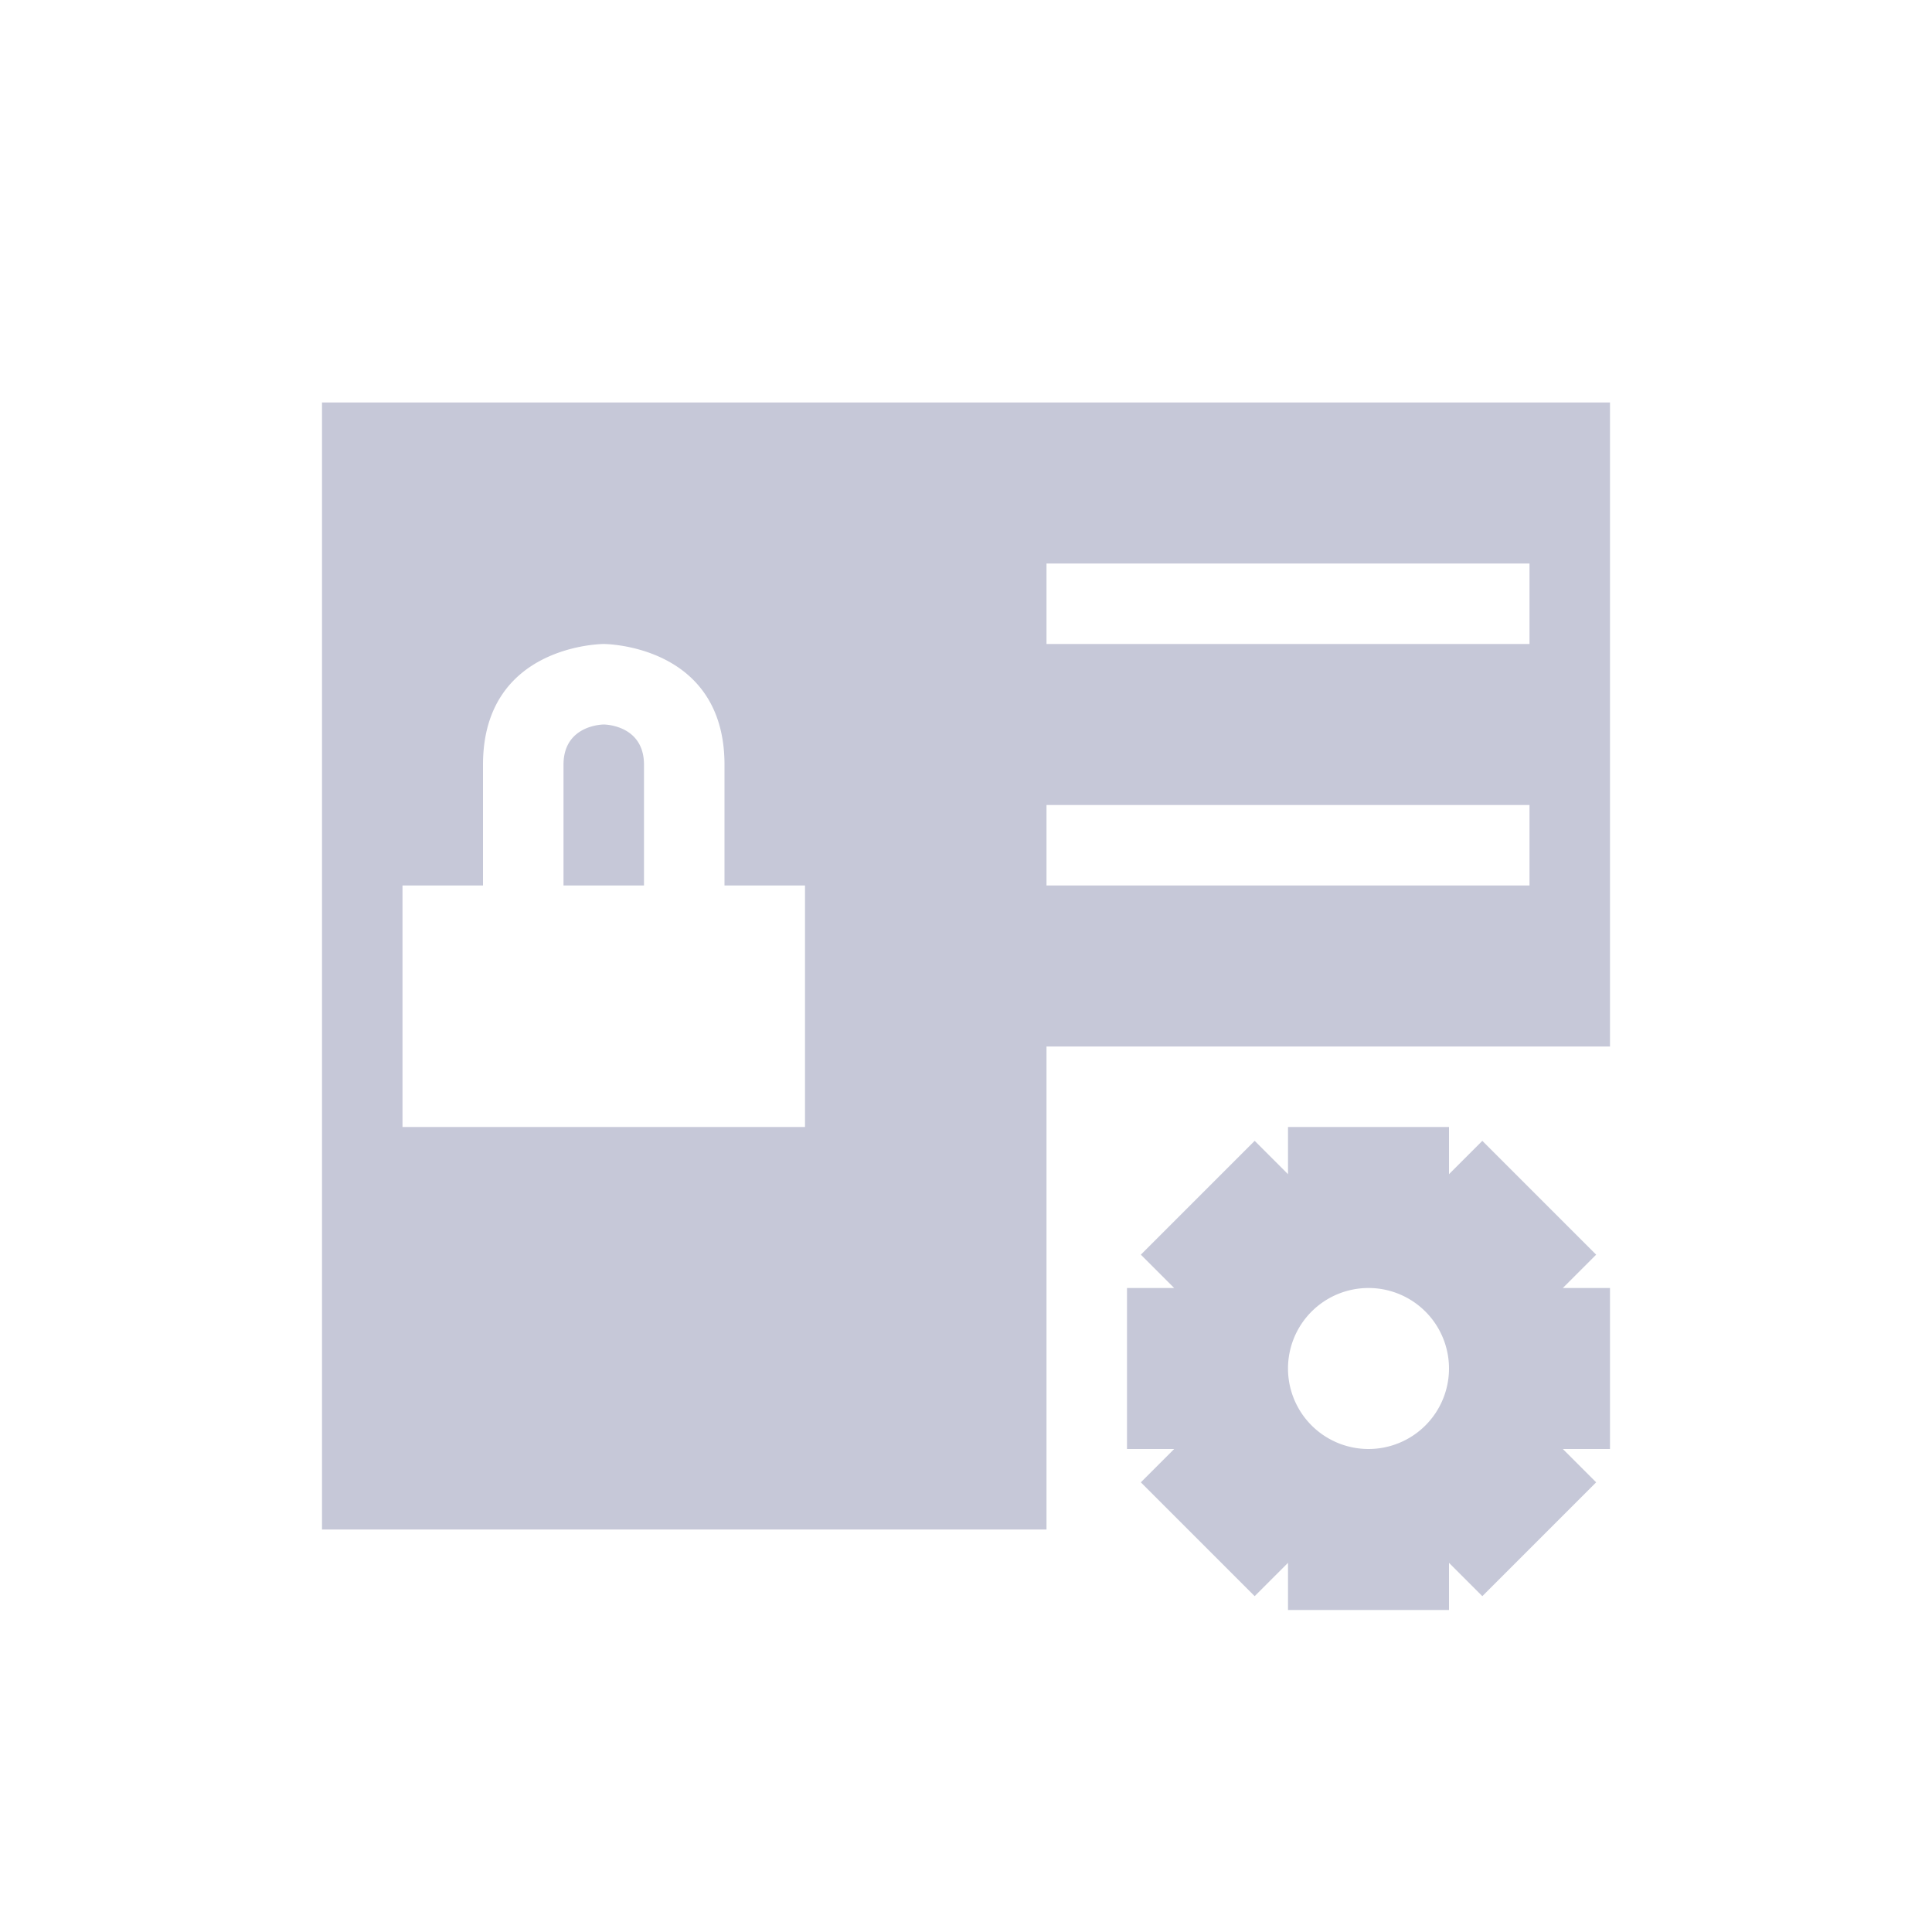 <svg xmlns="http://www.w3.org/2000/svg" width="24" height="24" version="1.1">
 <defs>
  <style id="current-color-scheme" type="text/css">
   .ColorScheme-Text { color:#c6c8d8; } .ColorScheme-Highlight { color:#4285f4; } .ColorScheme-NeutralText { color:#ff9800; } .ColorScheme-PositiveText { color:#4caf50; } .ColorScheme-NegativeText { color:#f44336; }
  </style>
 </defs>
 <g transform="translate(4,4)">
  <path style="fill:currentColor" class="ColorScheme-Text" d="M 12,10 V 10.586 L 11.586,10.172 10.172,11.586 10.586,12 H 10 V 14 H 10.586 L 10.172,14.414 11.586,15.828 12,15.414 V 16 H 14 V 15.414 L 14.414,15.828 15.828,14.414 15.414,14 H 16 V 12 H 15.414 L 15.828,11.586 14.414,10.172 14,10.586 V 10 Z M 13,12 A 1,1 0 0 1 14,13 1,1 0 0 1 13,14 1,1 0 0 1 12,13 1,1 0 0 1 13,12 Z M 0,1 V 15 H 9 V 10 9 H 15 16 V 1 Z M 9,3 H 15 V 4 H 9 Z M 3.5,4 C 3.5,4 5,4 5,5.5 V 7 H 6 V 10 H 1 V 7 H 2 V 5.5 C 2,4 3.5,4 3.5,4 Z M 3.5,5 C 3.5,5 3,5 3,5.5 V 7 H 4 V 5.5 C 4,5 3.5,5 3.5,5 Z M 9,6 H 15 V 7 H 9 Z"/>
 </g>
</svg>
